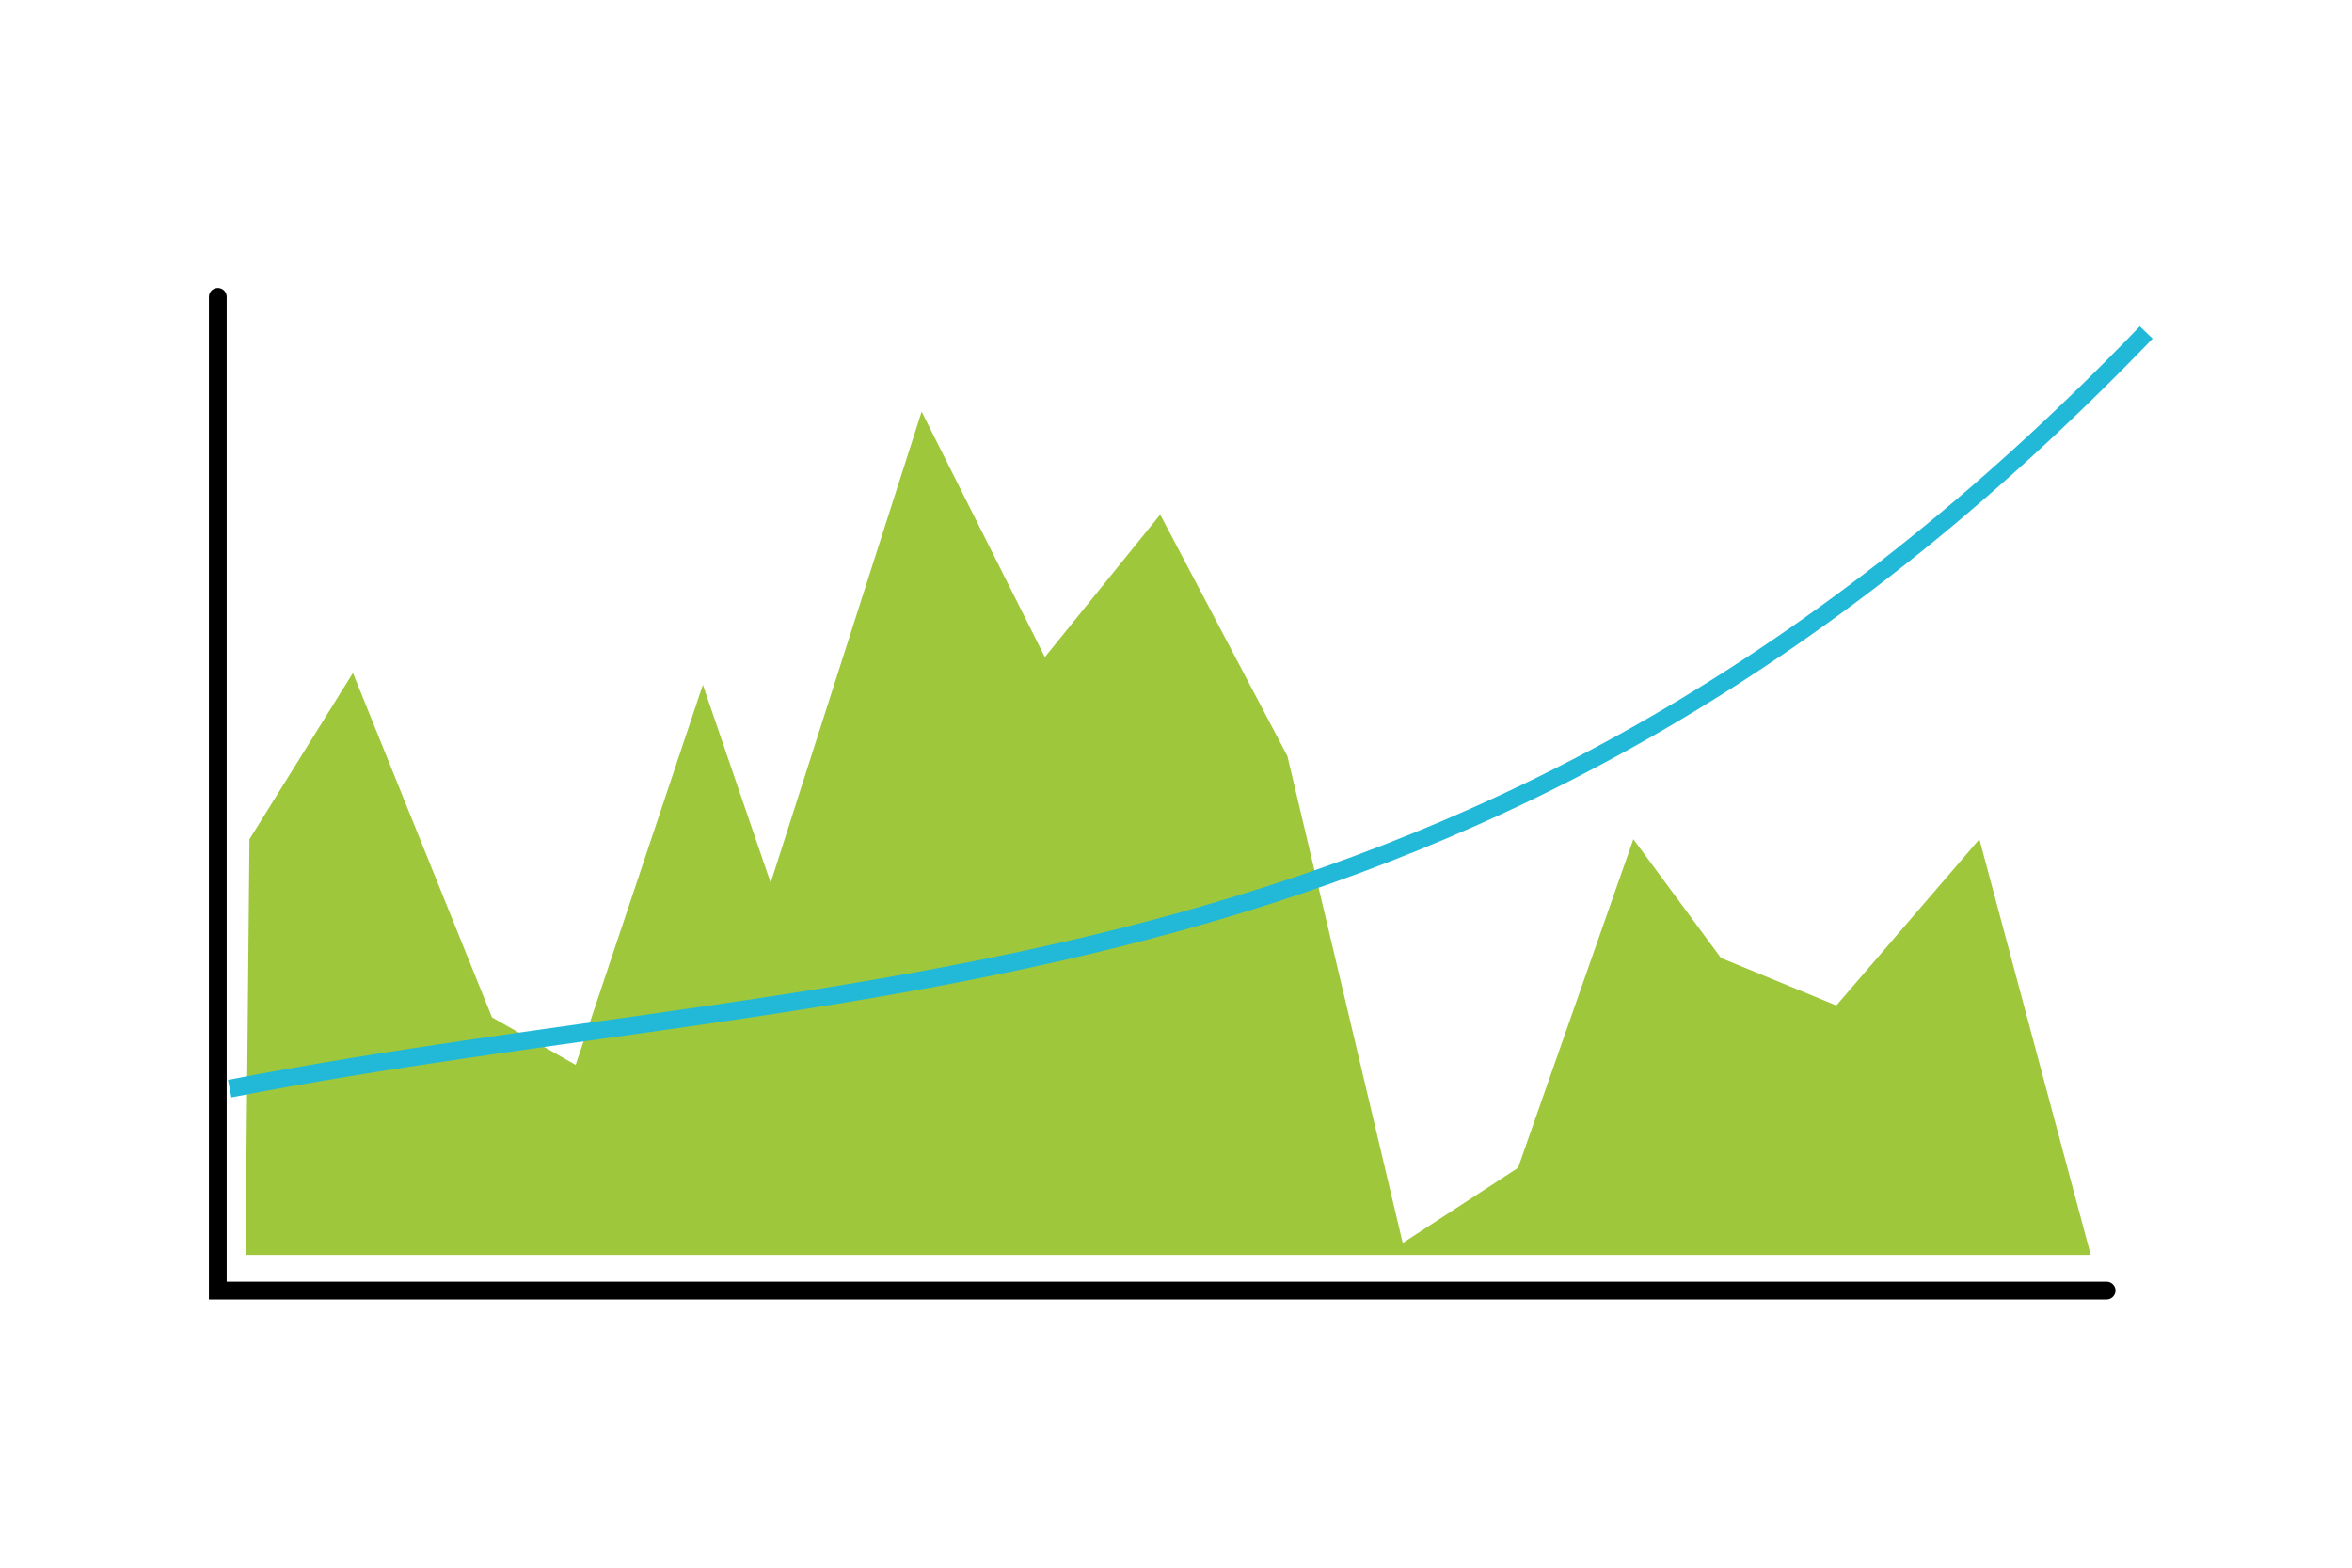 <?xml version="1.0" encoding="UTF-8" standalone="no"?>
<!-- Created with Inkscape (http://www.inkscape.org/) -->

<svg
   xmlns:dc="http://purl.org/dc/elements/1.1/"
   xmlns:cc="http://creativecommons.org/ns#"
   xmlns:rdf="http://www.w3.org/1999/02/22-rdf-syntax-ns#"
   xmlns:svg="http://www.w3.org/2000/svg"
   xmlns="http://www.w3.org/2000/svg"
   xmlns:sodipodi="http://sodipodi.sourceforge.net/DTD/sodipodi-0.dtd"
   xmlns:inkscape="http://www.inkscape.org/namespaces/inkscape"
   width="300"
   height="200"
   viewBox="0 0 79.375 52.917"
   version="1.1"
   id="svg8"
   sodipodi:docname="monitoring_and_reporting.svg"
   inkscape:version="0.92.3 (2405546, 2018-03-11)">
  <defs
     id="defs2">
    <inkscape:perspective
       sodipodi:type="inkscape:persp3d"
       inkscape:vp_x="0 : 26.458334 : 1"
       inkscape:vp_y="0 : 1000 : 0"
       inkscape:vp_z="79.374998 : 26.458334 : 1"
       inkscape:persp3d-origin="39.687499 : 17.638889 : 1"
       id="perspective929" />
    <clipPath
       clipPathUnits="userSpaceOnUse"
       id="clipPath8857">
      <rect
         style="opacity:1;fill:#637792;fill-opacity:1;fill-rule:nonzero;stroke:none;stroke-width:0.6;stroke-linecap:round;stroke-linejoin:round;stroke-miterlimit:4;stroke-dasharray:none;stroke-opacity:1"
         id="rect8859"
         width="45.121"
         height="26.553"
         x="27.12"
         y="255.564" />
    </clipPath>
  </defs>
  <sodipodi:namedview
     id="base"
     pagecolor="#ffffff"
     bordercolor="#666666"
     borderopacity="1.0"
     inkscape:pageopacity="0.0"
     inkscape:pageshadow="2"
     inkscape:zoom="1.979899"
     inkscape:cx="167.5605"
     inkscape:cy="87.257236"
     inkscape:document-units="mm"
     inkscape:current-layer="layer1"
     showgrid="false"
     units="px"
     inkscape:measure-start="260.872,98.995"
     inkscape:measure-end="260.872,122.228"
     showguides="true"
     inkscape:guide-bbox="true"
     inkscape:window-width="1920"
     inkscape:window-height="1016"
     inkscape:window-x="0"
     inkscape:window-y="27"
     inkscape:window-maximized="1"
     inkscape:snap-global="false" />
  <g
     inkscape:label="Layer 1"
     inkscape:groupmode="layer"
     id="layer1"
     transform="translate(0,-244.083)">
    <rect
       style="opacity:1;fill:#22b9d8;fill-opacity:1;fill-rule:nonzero;stroke:#000000;stroke-width:2.268;stroke-linecap:round;stroke-linejoin:round;stroke-miterlimit:4;stroke-dasharray:none;stroke-opacity:1"
       id="rect1546"
       width="0"
       height="0"
       x="0"
       y="0"
       transform="matrix(0.265,0,0,0.265,0,244.083)" />
    <path
       style="opacity:1;fill:none;fill-opacity:1;fill-rule:nonzero;stroke:#000000;stroke-width:0.6;stroke-linecap:round;stroke-linejoin:miter;stroke-miterlimit:4;stroke-dasharray:none;stroke-opacity:1"
       d="M 71.094,287.646 H 7.35 v -33.542"
       id="rect1411"
       inkscape:connector-curvature="0"
       sodipodi:nodetypes="ccc" />
    <path
       style="opacity:1;fill:#9ec73c;fill-opacity:1;fill-rule:nonzero;stroke:none;stroke-width:0.6;stroke-linecap:round;stroke-linejoin:miter;stroke-miterlimit:4;stroke-dasharray:none;stroke-opacity:1"
       d="m 8.419,272.411 3.491,-5.613 4.694,11.626 2.823,1.604 4.293,-12.829 2.288,6.682 5.095,-15.903 4.159,8.285 3.892,-4.811 4.293,8.152 3.892,16.437 3.892,-2.539 3.892,-11.092 2.957,4.009 3.892,1.604 4.828,-5.613 3.758,14.032 0,0 H 8.285 Z"
       id="rect1414"
       inkscape:connector-curvature="0"
       sodipodi:nodetypes="cccccccccccccccccccc" />
    <path
       style="fill:none;stroke:#22b9d8;stroke-width:0.6;stroke-linecap:butt;stroke-linejoin:miter;stroke-opacity:1;stroke-miterlimit:4;stroke-dasharray:none"
       d="M 7.751,280.83 C 29.08,276.693 50.096,278.524 72.43,255.306"
       id="path1419"
       inkscape:connector-curvature="0"
       sodipodi:nodetypes="cc" />
  </g>
</svg>
